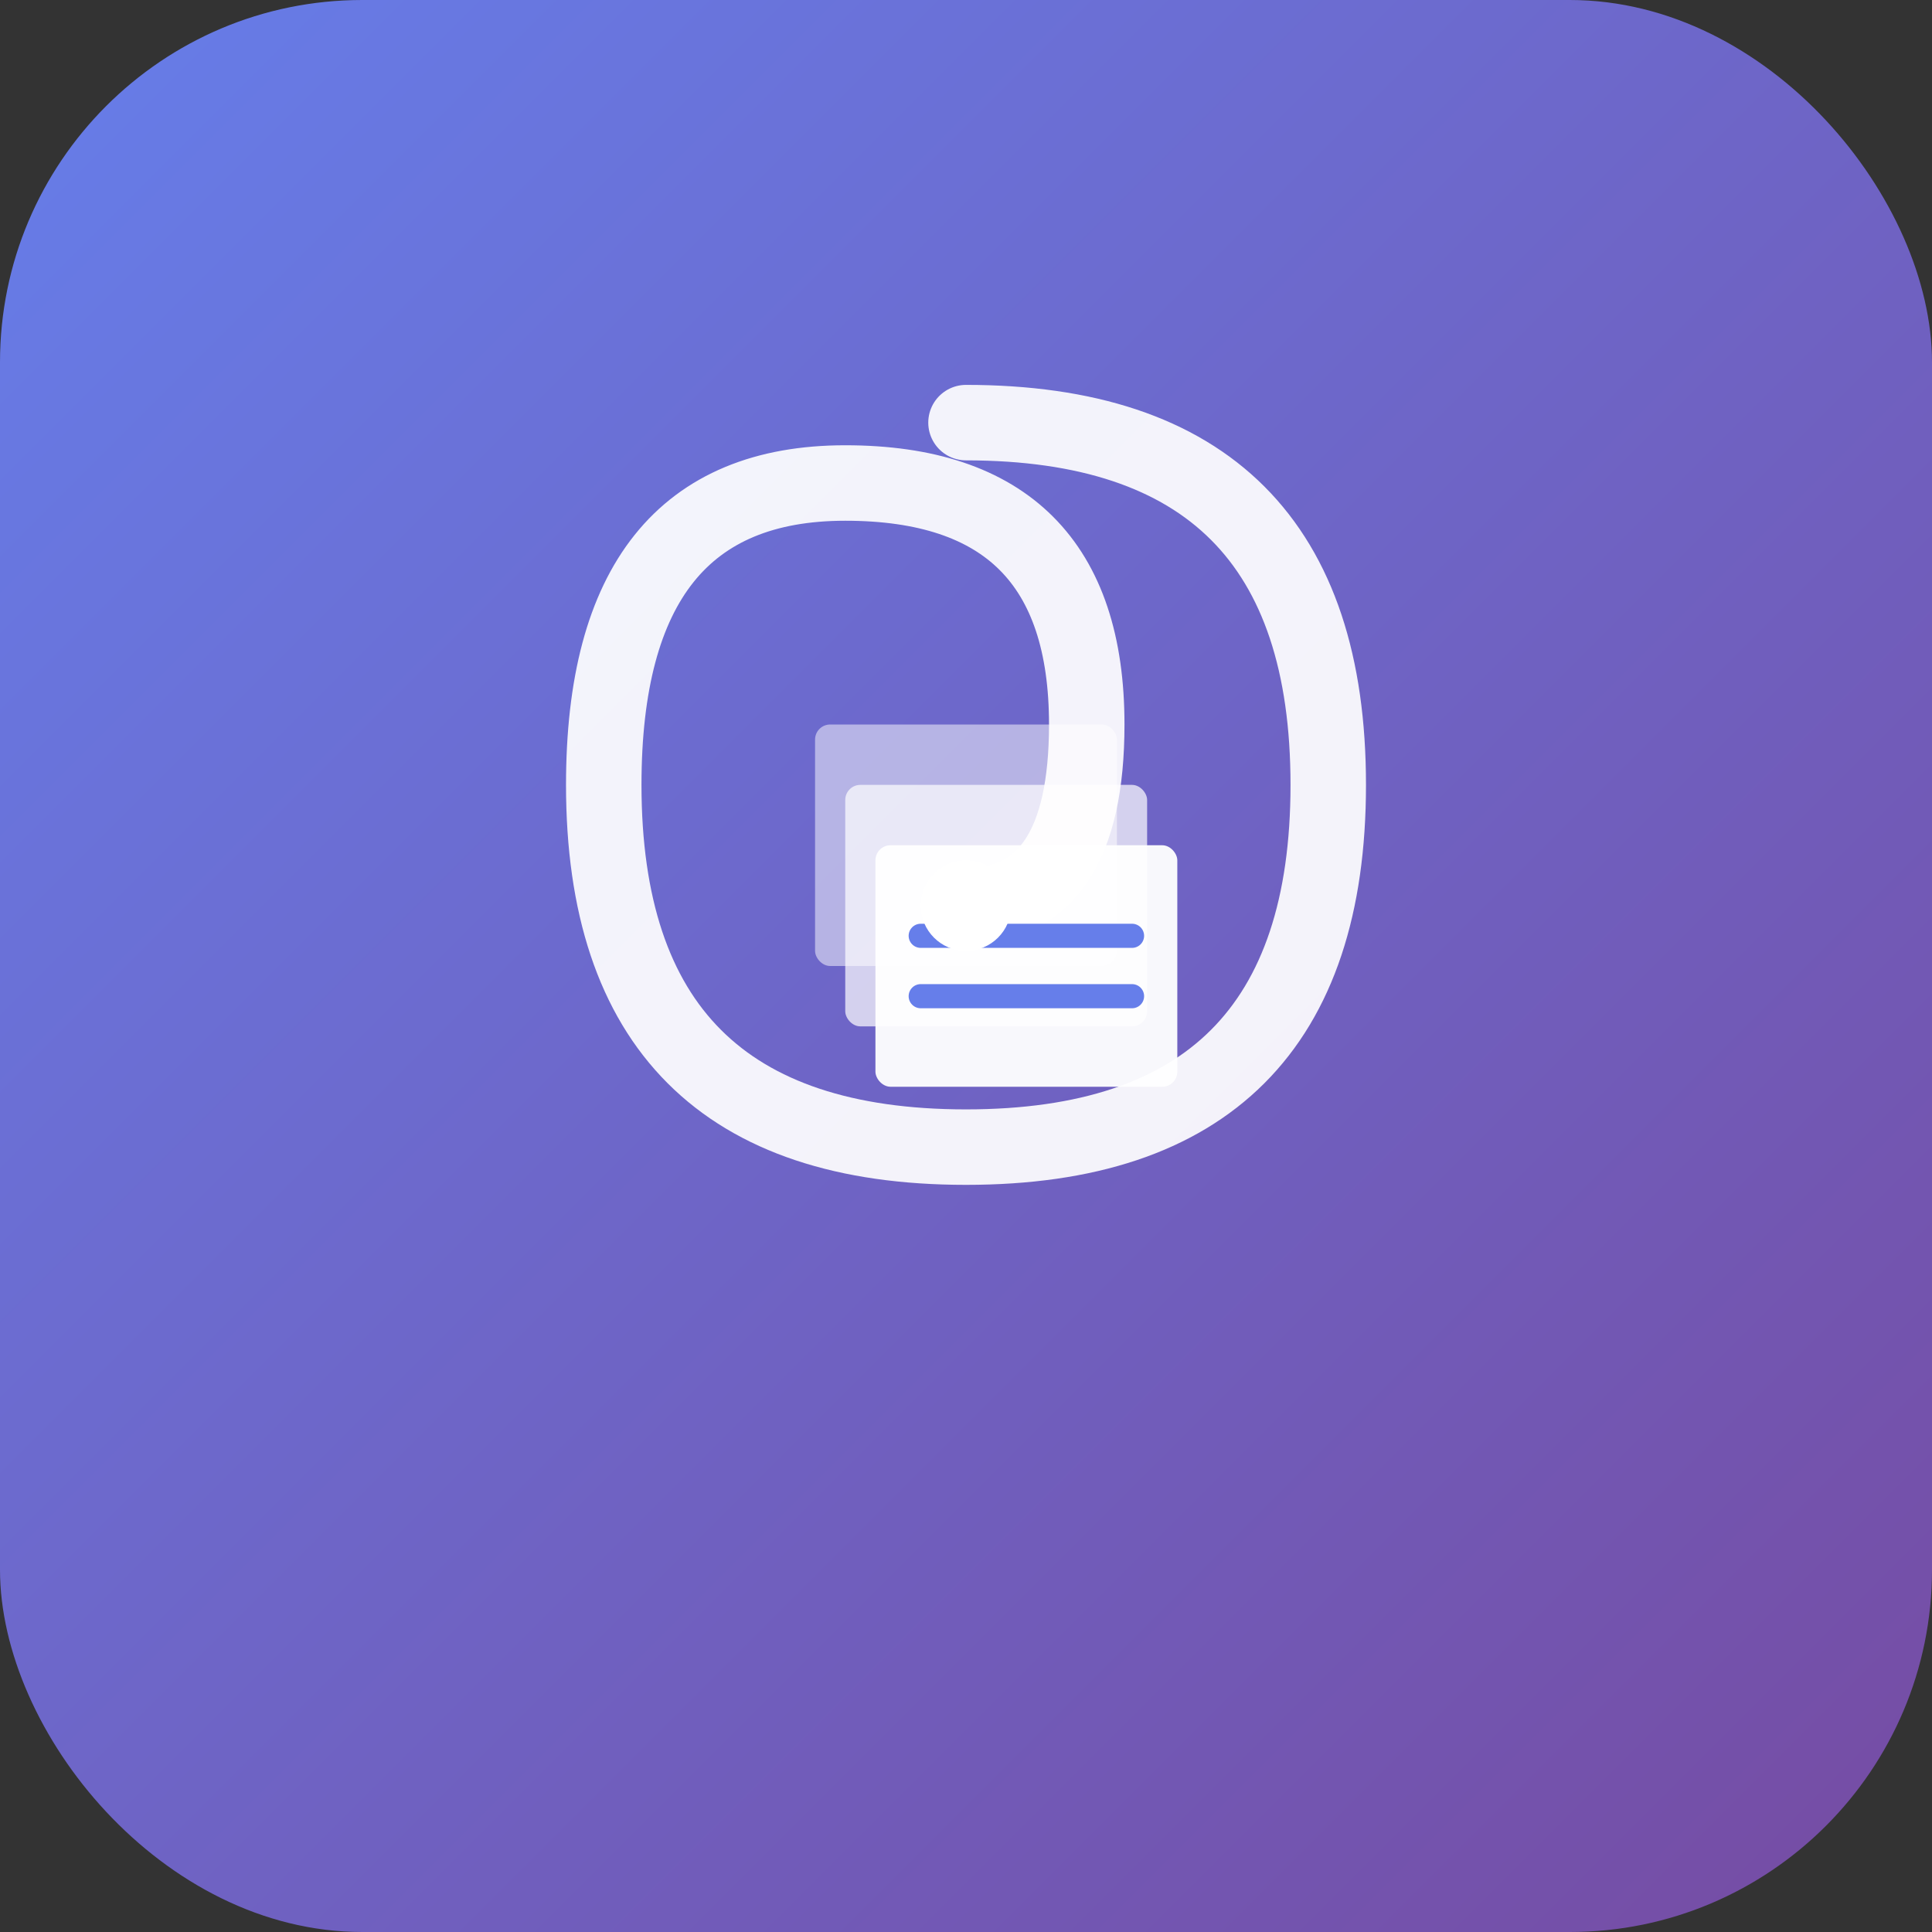 <svg xmlns="http://www.w3.org/2000/svg" viewBox="0 0 64 64">
  <rect x="0" y="0" width="64" height="64" fill="#333333" stroke="none"/>
  <defs>
    <linearGradient id="grad14" x1="0%" y1="0%" x2="100%" y2="100%">
      <stop offset="0%" stop-color="#667eea"/>
      <stop offset="100%" stop-color="#764ba2"/>
    </linearGradient>
  </defs>
  <!-- Background -->
  <rect width="64" height="64" rx="12" fill="url(#grad14)"/>
  <!-- Spiral Frame -->
  <path d="M 32 14 Q 44 14 44 26 Q 44 38 32 38 Q 20 38 20 26 Q 20 16 28 16 Q 36 16 36 24 Q 36 30 32 30"
        fill="none" stroke="white" stroke-width="2.5" stroke-linecap="round" stroke-linejoin="round" opacity="0.92"/>
  <!-- Stacked Papers Inside (3 layers) -->
  <rect x="27" y="24" width="10" height="8" rx="0.5" fill="white" opacity="0.5"/>
  <rect x="28" y="26" width="10" height="8" rx="0.5" fill="white" opacity="0.7"/>
  <rect x="29" y="28" width="10" height="8" rx="0.5" fill="white" opacity="0.95"/>
  <line x1="30.5" y1="31" x2="37.5" y2="31" stroke="#667eea" stroke-width="0.8" stroke-linecap="round"/>
  <line x1="30.5" y1="33" x2="37.5" y2="33" stroke="#667eea" stroke-width="0.8" stroke-linecap="round"/>
  <!-- Dot at spiral end -->
  <circle cx="32" cy="30" r="1.5" fill="white"/>
</svg>
